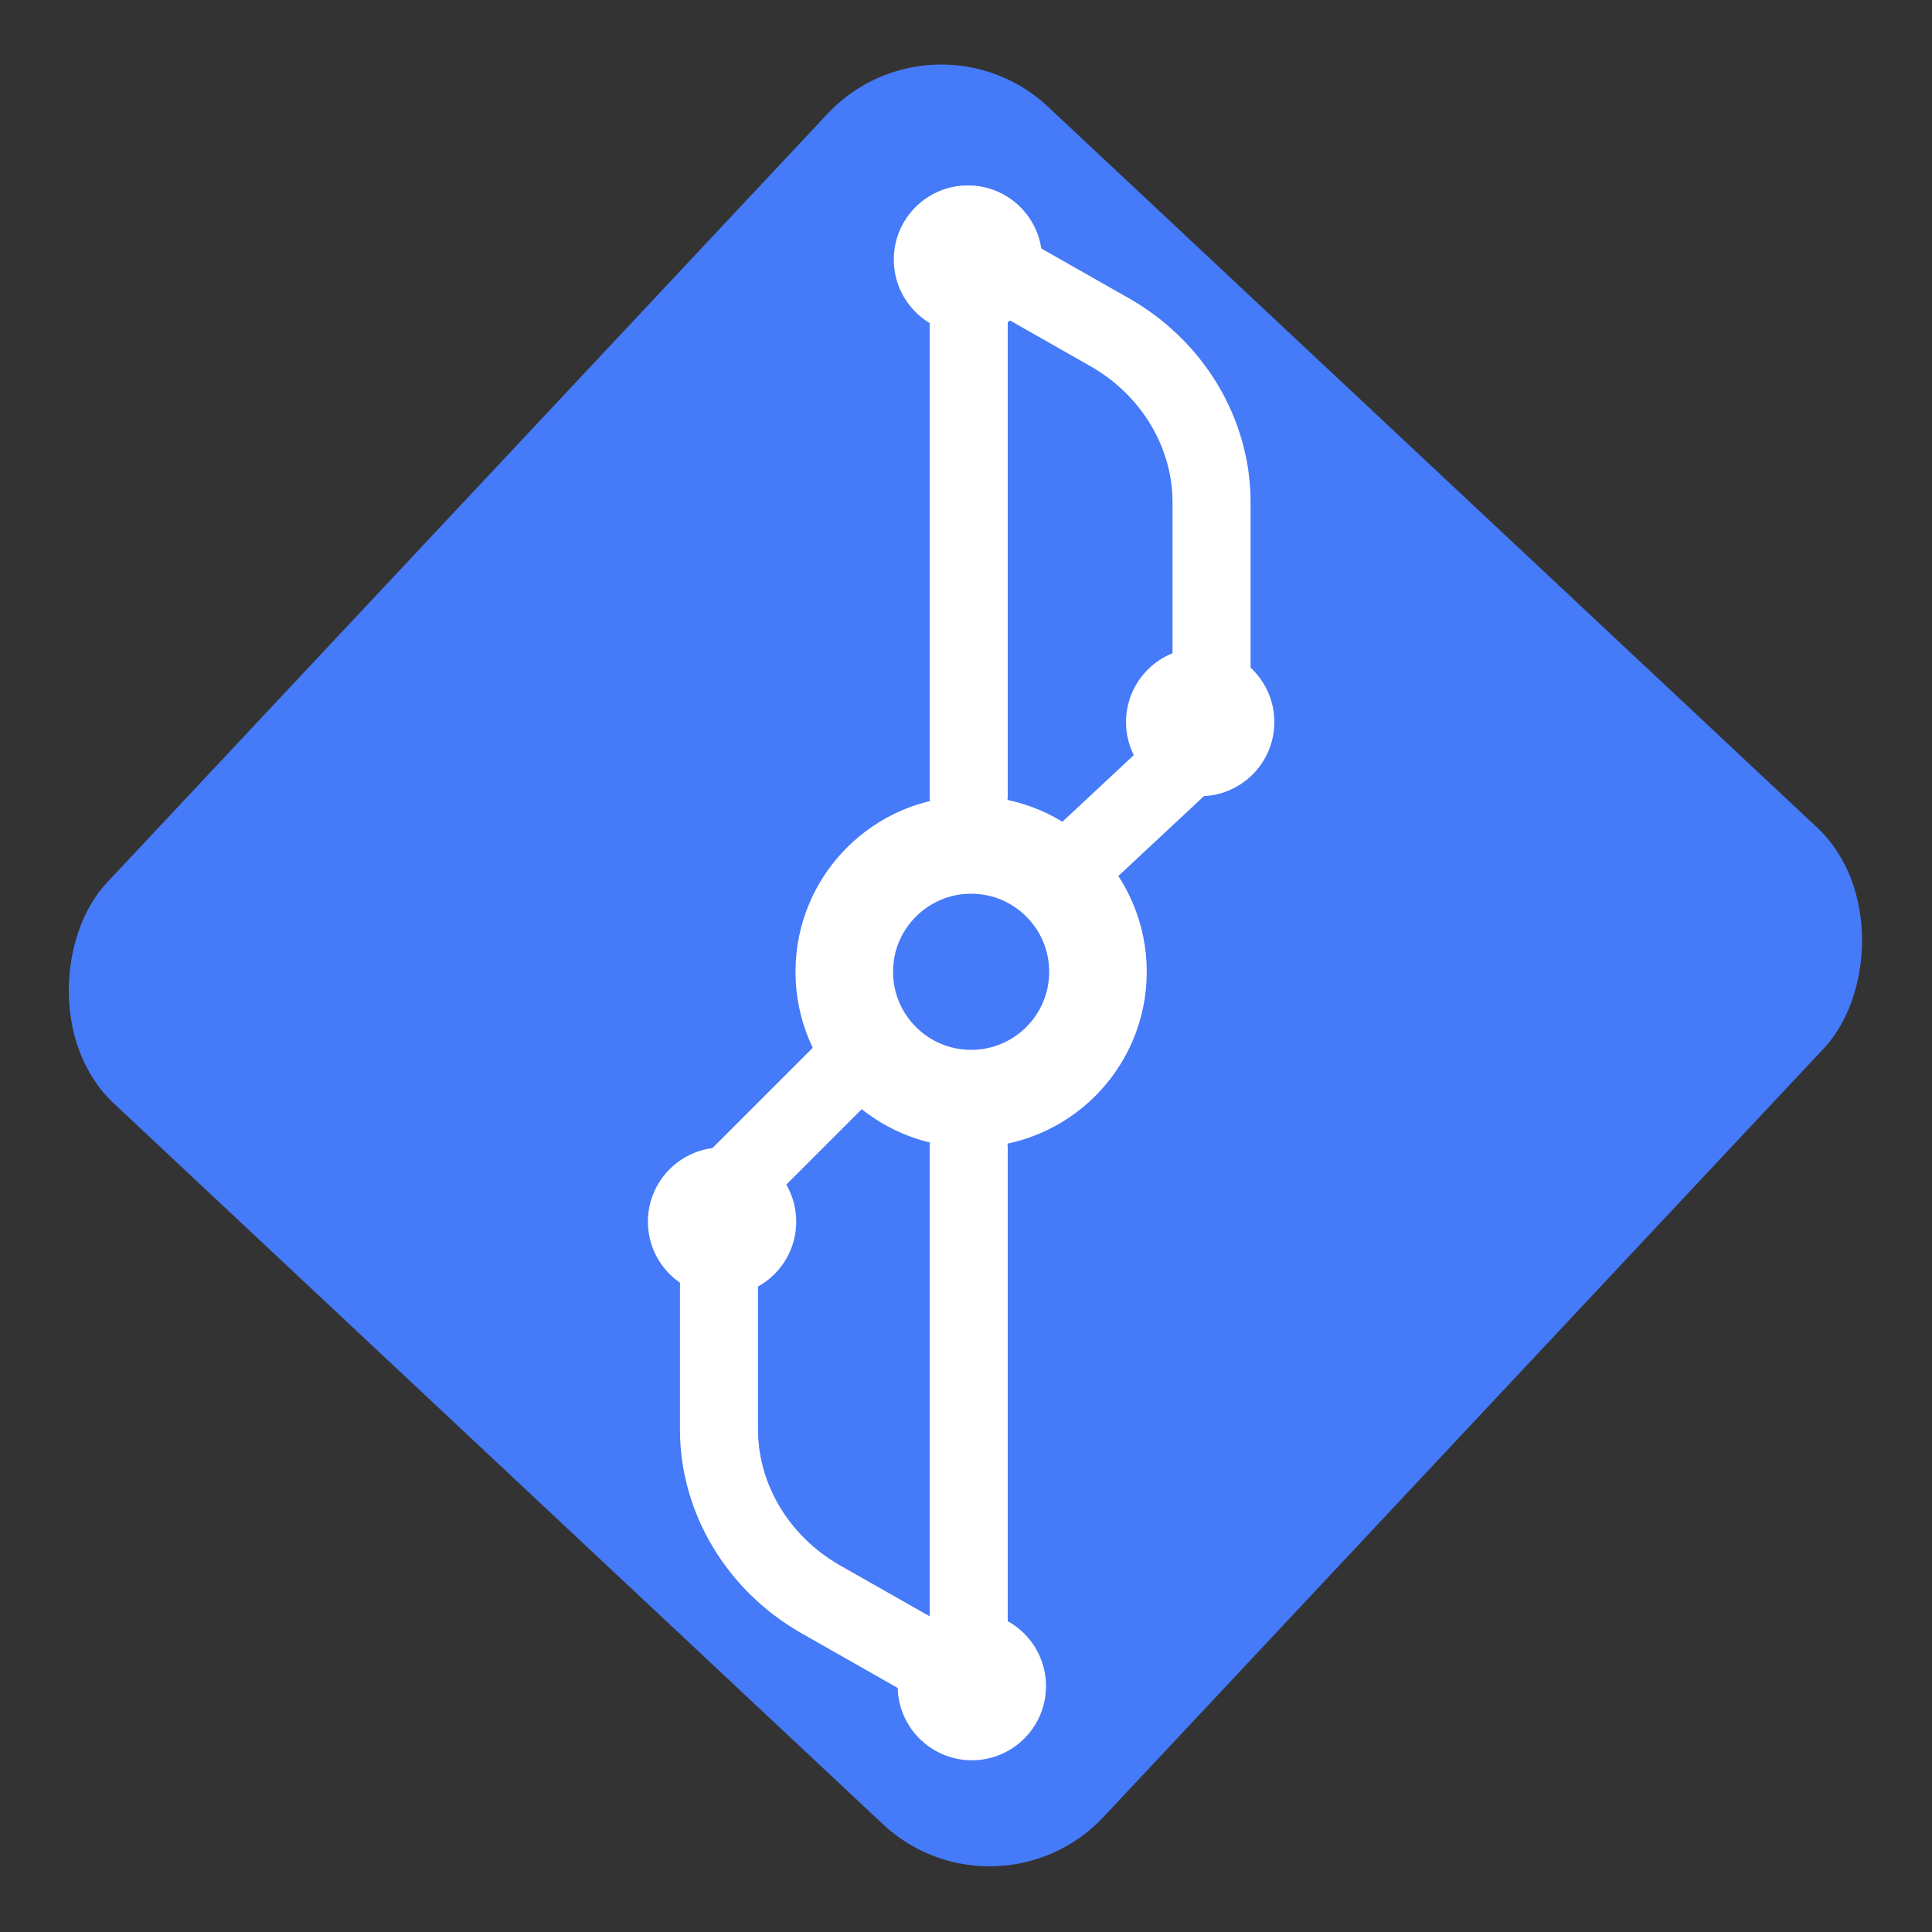 <svg width="990" height="990" viewBox="0 0 990 990" fill="none" xmlns="http://www.w3.org/2000/svg">
<rect x="0" y="0" width="990" height="990" fill="#333333" stroke="none"/>
<rect x="478.672" width="700" height="700" rx="80" transform="rotate(43.143 478.672 0)" fill="#457AF8"/>
<path d="M496.381 132.645V407.884" stroke="white" stroke-width="40" stroke-linecap="round"/>
<path d="M496.381 588.308V863.548" stroke="white" stroke-width="40" stroke-linecap="round"/>
<path d="M577 370C577 390.987 594.013 408 615 408C635.987 408 653 390.987 653 370C653 349.013 635.987 332 615 332C594.013 332 577 349.013 577 370Z" fill="white"/>
<path d="M432.622 497.965C432.622 533.863 461.724 562.965 497.622 562.965C533.521 562.965 562.622 533.863 562.622 497.965C562.622 462.066 533.521 432.965 497.622 432.965C461.724 432.965 432.622 462.066 432.622 497.965Z" stroke="white" stroke-width="50"/>
<path d="M430.694 550.974L366.693 614.974" stroke="white" stroke-width="40"/>
<line y1="-20" x2="89.741" y2="-20" transform="matrix(-0.731 0.682 0.731 0.682 627.605 398)" stroke="white" stroke-width="40"/>
<path d="M495.649 862.188L420.692 819.603C388.417 801.266 368.419 767.941 368.419 732.491L368.419 612.176" stroke="white" stroke-width="40"/>
<path d="M493.596 127.618L568.553 170.203C600.828 188.54 620.825 221.865 620.825 257.315L620.825 377.631" stroke="white" stroke-width="40"/>
<path d="M332 626C332 646.987 349.013 664 370 664C390.987 664 408 646.987 408 626C408 605.013 390.987 588 370 588C349.013 588 332 605.013 332 626Z" fill="white"/>
<path d="M460 864C460 884.987 477.013 902 498 902C518.987 902 536 884.987 536 864C536 843.013 518.987 826 498 826C477.013 826 460 843.013 460 864Z" fill="white"/>
<path d="M458 133C458 153.987 475.013 171 496 171C516.987 171 534 153.987 534 133C534 112.013 516.987 95 496 95C475.013 95 458 112.013 458 133Z" fill="white"/>
</svg>
